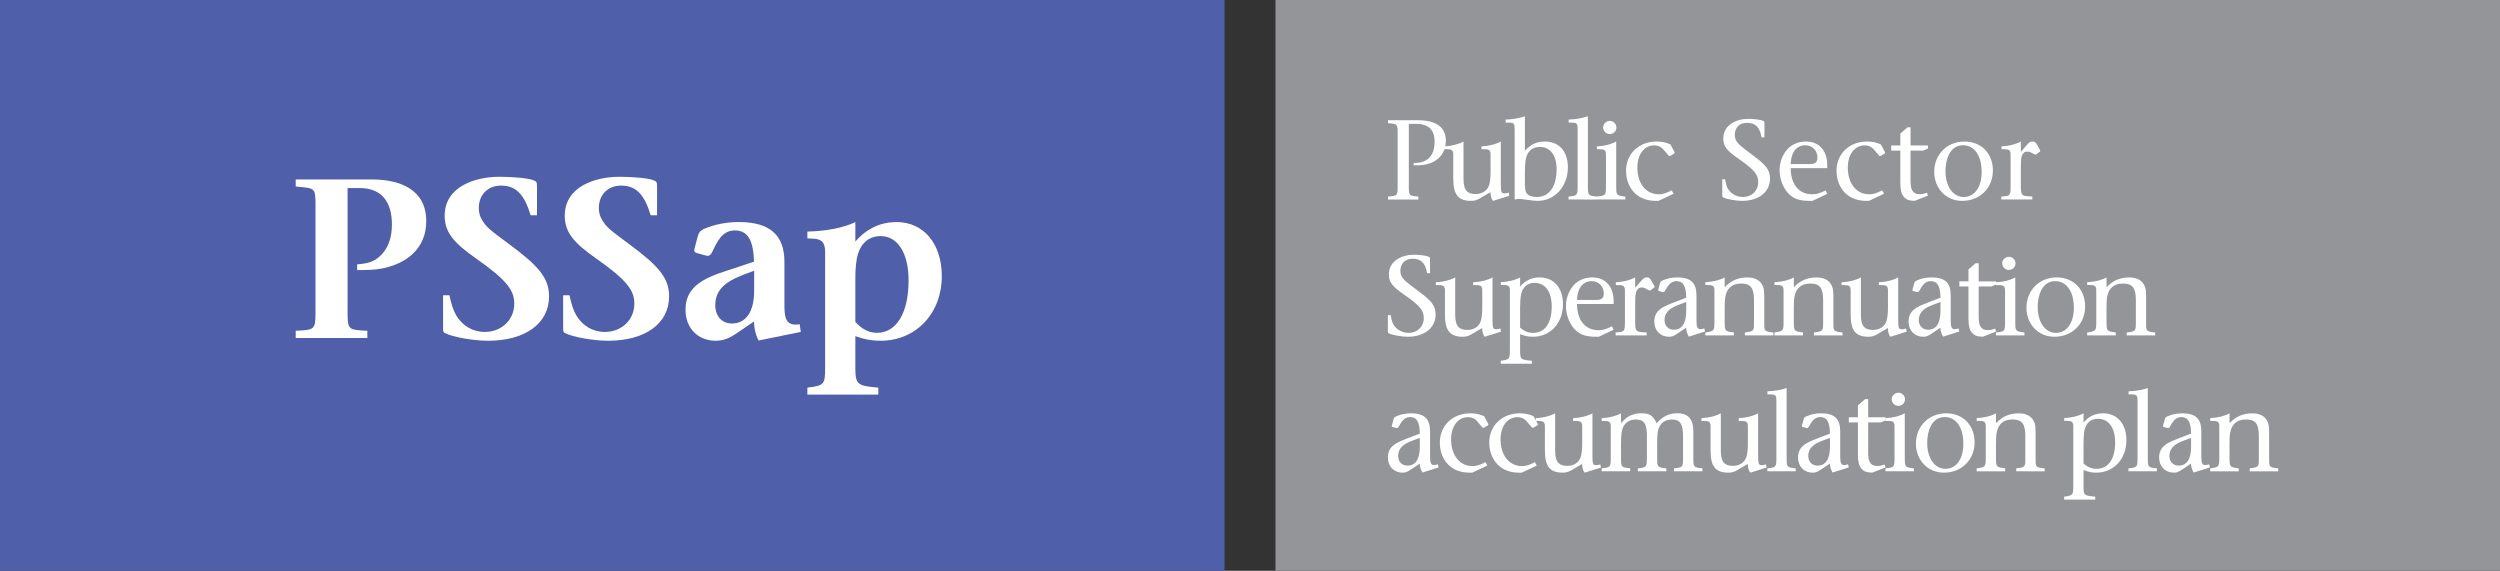 <?xml version="1.0" encoding="utf-8"?>
<!-- Generator: Adobe Illustrator 16.0.0, SVG Export Plug-In . SVG Version: 6.00 Build 0)  -->
<!DOCTYPE svg PUBLIC "-//W3C//DTD SVG 1.1//EN" "http://www.w3.org/Graphics/SVG/1.1/DTD/svg11.dtd">
<svg version="1.1" id="new_logo" xmlns="http://www.w3.org/2000/svg" xmlns:xlink="http://www.w3.org/1999/xlink" x="0px" y="0px"
	 width="346px" height="79px" viewBox="-13.75 -3.073 346 79" enable-background="new -13.75 -3.073 346 79" xml:space="preserve">
<rect x="-13.75" y="-3.073" width="346" height="79" fill="#333333" stroke="none"/>
<rect x="-13.75" y="-3.073" fill="#4F5FAA" width="169.474" height="79.041"/>
<rect x="162.776" y="-3.073" fill="#939598" width="169.474" height="79.043"/>
<g>
	<path fill="#FFFFFF" d="M39.137,34.085c-1.132,0.22-2.297,0.22-3.461,0.22V33.52c1.26-0.125,2.203-0.25,3.147-1.128
		c1.259-1.16,1.668-2.758,1.668-4.421c0-2.915-1.29-5.016-4.438-5.016h-1.699v17.053c0,2.572,0.063,2.572,2.738,2.697v1.002h-9.914
		v-1.002c2.676-0.126,2.739-0.156,2.739-2.697V25.464c0-2.665-0.063-2.444-2.739-2.728v-0.97h10.576c3.839,0,7.49,1.378,7.49,5.768
		C45.246,31.264,42.602,33.395,39.137,34.085z"/>
	<path fill="#FFFFFF" d="M53.804,44.086c-2.141,0-4.91-0.532-5.917-1.032c-0.251-0.128-0.314-0.223-0.314-0.565v-4.702h0.881
		c0.251,1.254,0.535,2.101,0.976,2.854c0.818,1.314,2.172,2.225,3.903,2.225c2.361,0,4.092-1.693,4.092-3.918
		c0-1.853-1.039-3.262-5.32-6.272c-3.052-2.131-4.312-3.604-4.312-5.894c0-4.043,4.217-5.391,7.585-5.391
		c1.856,0,4.061,0.189,4.753,0.502c0.378,0.156,0.44,0.282,0.44,0.751v4.075h-0.88c-0.881-2.915-2.046-4.107-4.091-4.107
		c-1.825,0-3.084,1.254-3.084,3.104c0,0.628,0.157,1.19,0.44,1.631c0.566,0.94,0.881,1.254,3.777,3.386
		c4.123,3.041,5.507,4.703,5.507,7.211C62.24,41.674,58.967,44.086,53.804,44.086z"/>
	<path fill="#FFFFFF" d="M70.423,44.086c-2.141,0-4.911-0.532-5.918-1.032c-0.251-0.128-0.314-0.223-0.314-0.565v-4.702h0.881
		c0.252,1.254,0.535,2.101,0.977,2.854c0.817,1.314,2.171,2.225,3.904,2.225c2.36,0,4.091-1.693,4.091-3.918
		c0-1.853-1.039-3.262-5.32-6.272c-3.052-2.131-4.312-3.604-4.312-5.894c0-4.043,4.218-5.391,7.584-5.391
		c1.857,0,4.061,0.189,4.753,0.502c0.378,0.156,0.439,0.282,0.439,0.751v4.075h-0.882c-0.881-2.915-2.045-4.107-4.091-4.107
		c-1.825,0-3.084,1.254-3.084,3.104c0,0.628,0.157,1.19,0.44,1.631c0.566,0.94,0.882,1.254,3.777,3.386
		c4.123,3.041,5.507,4.703,5.507,7.211C78.857,41.674,75.585,44.086,70.423,44.086z"/>
	<path fill="#FFFFFF" d="M91.227,44.055c-0.409-0.848-0.598-1.632-0.629-2.634l-2.581,1.754c-0.945,0.628-1.763,0.91-2.708,0.91
		c-2.486,0-4.186-1.757-4.186-4.295c0-1.848,0.851-3.074,2.329-3.981c0.817-0.5,1.731-0.876,3.085-1.317l4.06-1.347
		c-0.064-3.041-0.914-4.326-2.645-4.326c-1.763,0-2.454,1.566-3.115,2.947c-0.094,0.219-0.315,0.564-0.598,0.564
		c-0.094,0-0.189,0-0.283-0.032l-1.259-0.345c-0.315-0.094-0.41-0.25-0.347-0.532l0.408-1.568c0.158-0.628,0.316-0.972,0.945-1.254
		c1.386-0.596,3.021-0.94,4.816-0.94c4.248,0,6.294,1.787,6.294,5.486v5.954c0,1.538,0.157,2.414,0.976,2.667
		c0.284,0.096,0.629,0.126,1.133,0.029l0.157,1.068L91.227,44.055z M90.627,34.399c-1.259,0.439-1.856,0.688-2.55,1.003
		c-1.825,0.846-2.833,2.005-2.833,3.761c0,1.505,0.912,2.537,2.297,2.537c1.951,0,3.084-1.63,3.084-4.512L90.627,34.399
		L90.627,34.399z"/>
	<path fill="#FFFFFF" d="M108.126,44.086c-1.196,0-2.14-0.157-3.494-0.629v4.356c0,2.354,0.284,2.509,3.18,2.762v0.969h-9.82v-0.969
		c2.329-0.284,2.455-0.44,2.455-2.762V31.861c0-1.349-0.408-1.851-1.699-1.911c0,0-0.631-0.032-0.755-0.032v-0.941
		c2.676-0.063,5.036-0.533,6.64-1.317v2.696c1.574-1.819,3.525-2.696,5.699-2.696c3.714,0,6.263,2.946,6.263,7.493
		C116.595,40.356,112.974,44.086,108.126,44.086z M108.126,29.603c-1.605,0-2.707,0.971-3.179,2.602
		c-0.189,0.66-0.315,1.976-0.315,2.979v6.301c0.913,1.004,1.888,1.505,2.991,1.505c2.676,0,4.375-2.728,4.375-7.24
		C111.999,31.892,110.456,29.603,108.126,29.603z"/>
</g>
<g>
	<path fill="#FFFFFF" d="M184.153,19.537c-0.599,0.203-1.102,0.266-2.249,0.282v-0.314c0.867-0.046,1.229-0.14,1.638-0.36
		c0.819-0.423,1.258-1.332,1.258-2.57c0-1.709-0.834-2.508-2.626-2.508h-0.945v8.513c0,1.442,0,1.442,1.321,1.551v0.407h-4.202
		v-0.407c1.336-0.109,1.336-0.109,1.336-1.551v-7.054c0-1.458,0-1.441-1.336-1.552v-0.409h4.108c2.584,0,3.904,0.971,3.904,2.868
		C186.356,17.876,185.539,19.051,184.153,19.537z"/>
	<path fill="#FFFFFF" d="M192.888,24.727c-0.172-0.189-0.281-0.487-0.328-0.832c-0.018-0.141-0.032-0.235-0.032-0.376l-1.386,0.814
		c-0.503,0.297-0.786,0.392-1.322,0.392c-1.745,0-2.438-0.863-2.438-3.057v-3.323c0-0.626-0.189-0.768-0.897-0.768h-0.362v-0.392
		c1.039-0.047,2.015-0.298,2.677-0.673v5.014c0,1.302,0.188,2.258,1.684,2.258c0.896,0,1.622-0.471,1.856-1.238
		c0.143-0.439,0.204-1.113,0.204-1.849v-2.351c0-0.626-0.173-0.768-0.88-0.768h-0.381v-0.392c1.056-0.046,2.017-0.298,2.677-0.673
		c0,2.506,0,5.734,0,5.734c0,1.349,0.078,1.443,0.551,1.443c0.143,0,0.284-0.031,0.535-0.11l0.094,0.44L192.888,24.727z"/>
	<path fill="#FFFFFF" d="M199.073,24.727c-0.33,0-0.755-0.047-1.195-0.111c-0.929-0.125-1.118-0.156-1.353-0.156
		c-0.142,0-0.332,0.016-0.645,0.078v-9.749c0-0.706-0.078-0.895-0.802-0.895h-0.442v-0.422c0.802,0,1.89-0.188,2.659-0.454v4.78
		c0.834-0.909,1.652-1.284,2.754-1.284c1.984,0,3.195,1.347,3.195,3.589C203.243,22.72,201.435,24.727,199.073,24.727z
		 M199.371,17.264c-1.038,0-1.714,0.582-1.935,1.63c-0.094,0.44-0.142,1.082-0.142,1.834v1.583c0,0.8,0.077,1.19,0.314,1.458
		c0.236,0.267,0.739,0.423,1.353,0.423c1.7,0,2.724-1.458,2.724-3.808C201.686,18.44,200.82,17.264,199.371,17.264z"/>
	<path fill="#FFFFFF" d="M203.336,24.537v-0.408c1.23-0.124,1.259-0.141,1.259-1.551v-7.789c0-0.409-0.028-0.644-0.186-0.769
		c-0.112-0.093-0.3-0.125-0.616-0.125h-0.438v-0.423c0.88-0.016,1.901-0.188,2.658-0.456v9.562c0,1.411,0,1.427,1.258,1.551v0.408
		H203.336z"/>
	<path fill="#FFFFFF" d="M207.254,24.537v-0.408c1.23-0.124,1.262-0.141,1.262-1.551v-4.231c0-0.626-0.174-0.768-0.897-0.768h-0.364
		v-0.392c1.057-0.046,2.015-0.298,2.677-0.674v6.067c0,1.315-0.028,1.426,1.261,1.551v0.407L207.254,24.537L207.254,24.537z
		 M209.034,15.477c-0.502,0-0.911-0.407-0.911-0.925c0-0.47,0.424-0.894,0.928-0.894c0.486,0,0.911,0.408,0.911,0.91
		C209.962,15.085,209.554,15.477,209.034,15.477z"/>
	<path fill="#FFFFFF" d="M217.942,18.189l-0.503,0.298c-0.032,0.015-0.095,0.031-0.143,0.031c-0.047,0-0.094-0.031-0.142-0.094
		l-0.693-0.815c-0.328-0.376-0.737-0.563-1.241-0.563c-1.434,0-2.361,1.27-2.361,3.087c0,2.085,1.116,3.683,2.959,3.683
		c0.58,0,1.021-0.14,1.792-0.548l0.269,0.47l-2.095,0.989h-0.38c-1.24,0-2.234-0.409-2.927-1.098
		c-0.771-0.768-1.181-1.865-1.181-3.088c0-2.304,1.764-4.028,4.219-4.028c0.756,0,1.371,0.141,1.92,0.408l0.566,1.05
		c0.015,0.031,0.015,0.063,0.015,0.094C218.02,18.11,218.006,18.142,217.942,18.189z"/>
	<path fill="#FFFFFF" d="M227.366,24.727c-0.881,0-2.173-0.251-2.581-0.455c-0.157-0.078-0.173-0.125-0.173-0.33v-2.209h0.393
		c0.124,0.737,0.236,1.097,0.455,1.426c0.441,0.643,1.229,1.033,2.016,1.033c1.212,0,2.109-0.861,2.109-2.037
		c0-1.097-0.535-1.739-2.882-3.371c-1.463-1.018-1.951-1.63-1.951-2.679c0-1.881,1.794-2.728,3.447-2.728
		c0.74,0,1.623,0.094,2.015,0.251c0.188,0.078,0.236,0.125,0.236,0.297v2.006h-0.41c-0.221-1.379-0.818-2.006-1.997-2.006
		c-1.038,0-1.699,0.643-1.699,1.677c0,0.376,0.11,0.721,0.297,0.956c0.348,0.424,0.316,0.455,2.362,1.976
		c1.682,1.254,2.218,1.942,2.218,3.118C231.223,23.487,229.665,24.727,227.366,24.727z"/>
	<path fill="#FFFFFF" d="M237.091,24.727h-0.408c-1.512,0-2.377-0.36-3.069-1.191c-0.694-0.847-1.069-1.976-1.069-3.057
		c0-1.066,0.392-2.132,1.054-2.869c0.63-0.704,1.559-1.096,2.598-1.096c1.4,0,2.377,0.719,2.77,2.005
		c0.142,0.47,0.189,0.846,0.174,1.676h-5.068c0.016,1.145,0.3,2.052,0.834,2.681c0.52,0.611,1.229,0.94,2.172,0.94
		c0.581,0,1.037-0.141,1.827-0.532l0.235,0.47L237.091,24.727z M236.084,17.029c-0.895,0-1.557,0.549-1.841,1.521
		c-0.095,0.298-0.125,0.548-0.173,1.081h2.705c0.709,0,1.009-0.267,1.009-0.91C237.784,17.765,237.076,17.029,236.084,17.029z"/>
	<path fill="#FFFFFF" d="M247.068,18.189l-0.504,0.298c-0.03,0.015-0.095,0.031-0.142,0.031c-0.049,0-0.095-0.031-0.143-0.094
		l-0.691-0.815c-0.331-0.376-0.74-0.563-1.243-0.563c-1.433,0-2.359,1.27-2.359,3.087c0,2.085,1.116,3.683,2.958,3.683
		c0.582,0,1.024-0.14,1.792-0.548l0.271,0.47l-2.095,0.989h-0.381c-1.241,0-2.233-0.409-2.926-1.098
		c-0.771-0.768-1.18-1.865-1.18-3.088c0-2.304,1.762-4.028,4.218-4.028c0.754,0,1.369,0.141,1.919,0.408l0.567,1.05
		c0.015,0.031,0.015,0.063,0.015,0.094C247.146,18.11,247.133,18.142,247.068,18.189z"/>
	<path fill="#FFFFFF" d="M251.238,24.727c-0.834-0.032-1.181-0.173-1.526-0.596c-0.314-0.392-0.456-0.924-0.456-1.882v-4.481h-1.261
		v-0.706h1.261v-1.646l0.989-0.862h0.426v2.507h2.408v0.424l-0.646,0.282h-1.763c0,4.153,0,0,0,4.153
		c0,0.94,0.112,1.882,1.259,1.882c0.348,0,0.662-0.08,1.023-0.205l0.125,0.408L251.238,24.727z"/>
	<path fill="#FFFFFF" d="M257.816,24.727c-2.282,0-3.87-1.788-3.87-4.013c0-2.398,1.761-4.199,4.185-4.199
		c2.327,0,3.936,1.644,3.936,4.026C262.066,22.938,260.272,24.727,257.816,24.727z M257.928,17.029
		c-1.857,0-2.422,2.053-2.422,3.559c0,2.116,1.021,3.604,2.518,3.604c1.512,0,2.485-1.364,2.485-3.479
		C260.509,18.457,259.5,17.029,257.928,17.029z"/>
	<path fill="#FFFFFF" d="M268.487,17.969l-0.362,0.282c-0.047,0.031-0.094,0.078-0.158,0.078c-0.049,0-0.112-0.03-0.14-0.046
		l-0.521-0.268c-0.174-0.093-0.298-0.108-0.505-0.108c-0.36,0-0.564,0.202-0.724,0.595c-0.142,0.36-0.142,1.207-0.142,1.63v2.445
		c0,1.52,0.127,1.474,1.59,1.551v0.408h-4.298v-0.408c1.306-0.063,1.289-0.189,1.289-1.551v-4.231c0-0.626-0.187-0.768-0.896-0.768
		h-0.361v-0.392c1.054-0.047,1.999-0.298,2.674-0.674v1.442l0.726-0.847c0.456-0.533,0.582-0.596,0.929-0.596
		c0.251,0,0.408,0.126,0.599,0.471l0.392,0.705c0.031,0.063,0.049,0.094,0.049,0.125C268.629,17.876,268.582,17.907,268.487,17.969z
		"/>
	<path fill="#FFFFFF" d="M181.084,43.534c-0.88,0-2.171-0.252-2.579-0.454c-0.158-0.079-0.176-0.126-0.176-0.329v-2.213h0.394
		c0.125,0.736,0.237,1.1,0.457,1.428c0.439,0.644,1.229,1.033,2.014,1.033c1.212,0,2.108-0.861,2.108-2.036
		c0-1.099-0.534-1.74-2.879-3.371c-1.463-1.018-1.952-1.629-1.952-2.679c0-1.883,1.795-2.729,3.448-2.729
		c0.739,0,1.619,0.096,2.014,0.251c0.188,0.08,0.235,0.126,0.235,0.298v2.006h-0.41c-0.22-1.379-0.817-2.006-1.997-2.006
		c-1.038,0-1.699,0.643-1.699,1.678c0,0.376,0.11,0.721,0.299,0.956c0.345,0.425,0.313,0.454,2.36,1.976
		c1.684,1.255,2.22,1.944,2.22,3.12C184.941,42.295,183.384,43.534,181.084,43.534z"/>
	<path fill="#FFFFFF" d="M191.739,43.534c-0.172-0.187-0.282-0.487-0.329-0.83c-0.018-0.143-0.031-0.237-0.031-0.38l-1.387,0.817
		c-0.504,0.298-0.786,0.392-1.321,0.392c-1.746,0-2.439-0.863-2.439-3.056v-3.324c0-0.628-0.188-0.769-0.897-0.769h-0.361v-0.391
		c1.039-0.046,2.014-0.296,2.675-0.674v5.016c0,1.301,0.189,2.256,1.686,2.256c0.895,0,1.622-0.469,1.855-1.238
		c0.142-0.436,0.205-1.111,0.205-1.848v-2.352c0-0.628-0.174-0.769-0.88-0.769h-0.38v-0.391c1.055-0.046,2.015-0.296,2.677-0.674
		c0,2.507,0,5.737,0,5.737c0,1.346,0.077,1.44,0.551,1.44c0.142,0,0.283-0.03,0.535-0.11l0.093,0.439L191.739,43.534z"/>
	<path fill="#FFFFFF" d="M198.411,43.534c-0.631,0-1.103-0.094-1.779-0.361v2.116c0,1.381,0.017,1.428,1.621,1.568v0.408h-4.296
		v-0.408c1.228-0.174,1.26-0.22,1.26-1.568v-8.15c0-0.628-0.19-0.768-0.897-0.768h-0.362v-0.393
		c1.057-0.048,2.015-0.282,2.675-0.658v1.284c0.71-0.878,1.638-1.284,2.708-1.284c1.936,0,3.227,1.44,3.227,3.699
		C202.566,41.654,200.804,43.534,198.411,43.534z M198.633,36.072c-0.976,0-1.64,0.567-1.873,1.616
		c-0.077,0.36-0.127,1.206-0.127,1.819v2.757c0.6,0.533,1.149,0.737,1.778,0.737c1.64,0,2.598-1.316,2.598-3.667
		C201.009,37.295,200.098,36.072,198.633,36.072z"/>
	<path fill="#FFFFFF" d="M207.523,43.534h-0.409c-1.51,0-2.375-0.361-3.069-1.191c-0.691-0.847-1.068-1.976-1.068-3.058
		c0-1.064,0.394-2.133,1.055-2.866c0.629-0.707,1.559-1.099,2.597-1.099c1.398,0,2.376,0.721,2.769,2.009
		c0.142,0.469,0.19,0.844,0.176,1.676h-5.07c0.017,1.145,0.299,2.053,0.835,2.68c0.519,0.611,1.227,0.942,2.17,0.942
		c0.581,0,1.038-0.143,1.827-0.535l0.236,0.472L207.523,43.534z M206.516,35.838c-0.895,0-1.557,0.547-1.84,1.52
		c-0.096,0.297-0.125,0.55-0.176,1.081h2.708c0.707,0,1.008-0.267,1.008-0.91C208.217,36.572,207.507,35.838,206.516,35.838z"/>
	<path fill="#FFFFFF" d="M215.107,36.779l-0.361,0.282c-0.049,0.03-0.096,0.078-0.158,0.078c-0.047,0-0.11-0.033-0.14-0.048
		l-0.521-0.266c-0.173-0.094-0.297-0.112-0.503-0.112c-0.362,0-0.565,0.205-0.724,0.596c-0.142,0.362-0.142,1.208-0.142,1.631v2.447
		c0,1.519,0.125,1.472,1.591,1.552v0.409h-4.3v-0.409c1.306-0.065,1.291-0.188,1.291-1.552v-4.234c0-0.629-0.188-0.769-0.898-0.769
		h-0.36v-0.391c1.055-0.046,1.998-0.297,2.675-0.674v1.44l0.727-0.845c0.455-0.534,0.58-0.595,0.928-0.595
		c0.25,0,0.409,0.125,0.598,0.471l0.395,0.705c0.029,0.064,0.046,0.095,0.046,0.126C215.251,36.684,215.205,36.715,215.107,36.779z"
		/>
	<path fill="#FFFFFF" d="M219.986,43.519c-0.235-0.391-0.362-0.816-0.378-1.238l-1.211,0.816c-0.519,0.358-0.772,0.438-1.15,0.438
		c-1.211,0-2.044-0.862-2.044-2.116c0-0.881,0.391-1.488,1.194-1.96c0.379-0.22,0.775-0.392,1.511-0.675l1.716-0.658
		c-0.015-1.66-0.457-2.288-1.354-2.288c-0.736,0-1.146,0.564-1.464,1.143c-0.047,0.093-0.187,0.377-0.328,0.377
		c-0.032,0-0.079,0-0.127-0.016l-0.484-0.123c-0.097-0.03-0.143-0.097-0.127-0.157l0.236-0.879c0.076-0.282,0.125-0.33,0.41-0.454
		c0.58-0.267,1.307-0.408,2.013-0.408c1.857,0,2.643,0.751,2.643,2.507v3.481c0,0.893,0.143,1.177,0.551,1.177
		c0.144,0,0.285-0.031,0.536-0.11l0.095,0.438L219.986,43.519z M219.624,38.723c-0.786,0.28-1.055,0.39-1.398,0.532
		c-1.087,0.456-1.604,1.08-1.604,1.975c0,0.782,0.52,1.331,1.287,1.331c1.117,0,1.716-0.891,1.716-2.619V38.723z"/>
	<path fill="#FFFFFF" d="M227.744,43.348V42.94c1.354-0.141,1.259-0.313,1.259-1.552v-2.9c0-1.707-0.457-2.32-1.777-2.32
		c-1.306,0-1.938,0.708-2.156,1.677c-0.095,0.426-0.126,0.896-0.126,1.615c0,1.929,0,0,0,1.929c0,1.364,0.017,1.379,1.275,1.552
		v0.408h-3.952v-0.408c1.231-0.174,1.26-0.22,1.26-1.552v-4.247c0-0.626-0.188-0.768-0.895-0.768h-0.365v-0.393
		c1.056-0.047,2.015-0.281,2.677-0.657v1.364c0.882-0.941,1.891-1.364,3.147-1.364c1.183,0,1.891,0.501,2.19,1.331
		c0.124,0.376,0.141,0.721,0.141,1.425v3.309c0,1.332-0.063,1.426,1.258,1.552v0.408H227.744L227.744,43.348z"/>
	<path fill="#FFFFFF" d="M237.313,43.348V42.94c1.352-0.141,1.259-0.313,1.259-1.552v-2.9c0-1.707-0.458-2.32-1.779-2.32
		c-1.306,0-1.938,0.708-2.156,1.677c-0.095,0.426-0.125,0.896-0.125,1.615c0,1.929,0,0,0,1.929c0,1.364,0.018,1.379,1.274,1.552
		v0.408h-3.95v-0.408c1.229-0.174,1.259-0.22,1.259-1.552v-4.247c0-0.626-0.188-0.768-0.896-0.768h-0.362v-0.393
		c1.056-0.047,2.014-0.281,2.676-0.657v1.364c0.882-0.941,1.89-1.364,3.147-1.364c1.182,0,1.891,0.501,2.188,1.331
		c0.125,0.376,0.142,0.721,0.142,1.425v3.309c0,1.332-0.063,1.426,1.259,1.552v0.408H237.313L237.313,43.348z"/>
	<path fill="#FFFFFF" d="M247.89,43.534c-0.174-0.187-0.286-0.487-0.33-0.83c-0.02-0.143-0.032-0.237-0.032-0.38l-1.386,0.817
		c-0.503,0.298-0.787,0.392-1.321,0.392c-1.747,0-2.44-0.863-2.44-3.056v-3.324c0-0.628-0.19-0.769-0.896-0.769h-0.362v-0.391
		c1.037-0.046,2.014-0.296,2.675-0.674v5.016c0,1.301,0.189,2.256,1.683,2.256c0.899,0,1.623-0.469,1.859-1.238
		c0.142-0.436,0.203-1.111,0.203-1.848v-2.352c0-0.628-0.171-0.769-0.88-0.769h-0.381v-0.391c1.054-0.046,2.016-0.296,2.677-0.674
		c0,2.507,0,5.737,0,5.737c0,1.346,0.077,1.44,0.552,1.44c0.142,0,0.282-0.03,0.533-0.11l0.095,0.439L247.89,43.534z"/>
	<path fill="#FFFFFF" d="M255.176,43.519c-0.236-0.391-0.364-0.816-0.379-1.238l-1.212,0.816c-0.519,0.358-0.771,0.438-1.149,0.438
		c-1.21,0-2.044-0.862-2.044-2.116c0-0.881,0.392-1.488,1.195-1.96c0.378-0.22,0.772-0.392,1.51-0.675l1.715-0.658
		c-0.015-1.66-0.456-2.288-1.352-2.288c-0.739,0-1.149,0.564-1.464,1.143c-0.047,0.093-0.188,0.377-0.33,0.377
		c-0.032,0-0.077,0-0.125-0.016l-0.486-0.123c-0.095-0.03-0.142-0.097-0.127-0.157l0.236-0.879c0.077-0.282,0.126-0.33,0.408-0.454
		c0.582-0.267,1.308-0.408,2.015-0.408c1.858,0,2.645,0.751,2.645,2.507v3.481c0,0.893,0.141,1.177,0.551,1.177
		c0.141,0,0.283-0.031,0.536-0.11l0.092,0.438L255.176,43.519z M254.812,38.723c-0.785,0.28-1.054,0.39-1.396,0.532
		c-1.088,0.456-1.607,1.08-1.607,1.975c0,0.782,0.52,1.331,1.289,1.331c1.118,0,1.715-0.891,1.715-2.619V38.723z"/>
	<path fill="#FFFFFF" d="M260.667,43.534c-0.835-0.032-1.182-0.176-1.525-0.595c-0.314-0.393-0.456-0.928-0.456-1.883v-4.485h-1.261
		v-0.704h1.261v-1.645l0.989-0.862h0.426v2.509h2.407v0.424l-0.645,0.28h-1.763c0,4.155,0,0,0,4.155c0,0.94,0.111,1.883,1.258,1.883
		c0.348,0,0.662-0.077,1.024-0.206l0.123,0.409L260.667,43.534z"/>
	<path fill="#FFFFFF" d="M262.491,43.348V42.94c1.229-0.127,1.259-0.141,1.259-1.552v-4.234c0-0.628-0.174-0.769-0.895-0.769h-0.364
		v-0.391c1.055-0.046,2.015-0.296,2.674-0.674v6.066c0,1.316-0.027,1.426,1.262,1.552v0.408h-3.936V43.348z M264.27,34.286
		c-0.503,0-0.913-0.408-0.913-0.924c0-0.471,0.426-0.894,0.928-0.894c0.487,0,0.913,0.407,0.913,0.908
		C265.199,33.895,264.789,34.286,264.27,34.286z"/>
	<path fill="#FFFFFF" d="M270.581,43.534c-2.281,0-3.87-1.786-3.87-4.012c0-2.401,1.763-4.202,4.186-4.202
		c2.328,0,3.935,1.647,3.935,4.028C274.831,41.744,273.037,43.534,270.581,43.534z M270.69,35.838c-1.856,0-2.424,2.052-2.424,3.557
		c0,2.116,1.024,3.604,2.518,3.604c1.511,0,2.487-1.362,2.487-3.479C273.271,37.266,272.266,35.838,270.69,35.838z"/>
	<path fill="#FFFFFF" d="M280.591,43.348V42.94c1.352-0.141,1.259-0.313,1.259-1.552v-2.9c0-1.707-0.458-2.32-1.78-2.32
		c-1.305,0-1.937,0.708-2.155,1.677c-0.094,0.426-0.125,0.896-0.125,1.615c0,1.929,0,0,0,1.929c0,1.364,0.016,1.379,1.274,1.552
		v0.408h-3.949v-0.408c1.228-0.174,1.259-0.22,1.259-1.552v-4.247c0-0.626-0.187-0.768-0.896-0.768h-0.362v-0.393
		c1.055-0.047,2.013-0.281,2.678-0.657v1.364c0.88-0.941,1.886-1.364,3.146-1.364c1.18,0,1.89,0.501,2.188,1.331
		c0.125,0.376,0.14,0.721,0.14,1.425v3.309c0,1.332-0.063,1.426,1.261,1.552v0.408H280.591L280.591,43.348z"/>
	<path fill="#FFFFFF" d="M183.115,62.325c-0.235-0.39-0.362-0.815-0.377-1.234l-1.214,0.813c-0.519,0.361-0.771,0.438-1.148,0.438
		c-1.212,0-2.044-0.861-2.044-2.114c0-0.878,0.391-1.491,1.195-1.959c0.378-0.222,0.771-0.393,1.51-0.676l1.716-0.657
		c-0.015-1.662-0.457-2.288-1.354-2.288c-0.736,0-1.146,0.565-1.462,1.144c-0.05,0.095-0.188,0.38-0.33,0.38
		c-0.033,0-0.079,0-0.127-0.018l-0.486-0.126c-0.094-0.032-0.143-0.094-0.125-0.159l0.236-0.877c0.076-0.28,0.125-0.327,0.409-0.453
		c0.58-0.267,1.306-0.409,2.014-0.409c1.857,0,2.643,0.753,2.643,2.507v3.482c0,0.893,0.143,1.175,0.552,1.175
		c0.142,0,0.284-0.029,0.534-0.108l0.096,0.437L183.115,62.325z M182.753,57.531c-0.784,0.279-1.054,0.391-1.398,0.53
		c-1.085,0.455-1.604,1.082-1.604,1.978c0,0.782,0.52,1.33,1.287,1.33c1.117,0,1.716-0.892,1.716-2.615V57.531L182.753,57.531z"/>
	<path fill="#FFFFFF" d="M192.165,55.806l-0.504,0.3c-0.03,0.016-0.094,0.028-0.142,0.028s-0.095-0.028-0.143-0.096l-0.692-0.813
		c-0.33-0.378-0.739-0.563-1.242-0.563c-1.433,0-2.36,1.271-2.36,3.087c0,2.087,1.117,3.686,2.958,3.686
		c0.581,0,1.022-0.142,1.792-0.55l0.27,0.472l-2.094,0.986h-0.38c-1.241,0-2.235-0.407-2.927-1.097
		c-0.771-0.769-1.18-1.865-1.18-3.088c0-2.306,1.763-4.029,4.22-4.029c0.752,0,1.369,0.142,1.918,0.409l0.565,1.048
		c0.017,0.034,0.017,0.067,0.017,0.096C192.243,55.728,192.227,55.76,192.165,55.806z"/>
	<path fill="#FFFFFF" d="M199.012,55.806l-0.506,0.3c-0.029,0.016-0.093,0.028-0.14,0.028c-0.048,0-0.095-0.028-0.142-0.096
		l-0.694-0.813c-0.328-0.378-0.736-0.563-1.241-0.563c-1.435,0-2.363,1.271-2.363,3.087c0,2.087,1.118,3.686,2.96,3.686
		c0.579,0,1.021-0.142,1.792-0.55l0.269,0.472l-2.094,0.986h-0.382c-1.24,0-2.232-0.407-2.925-1.097
		c-0.771-0.769-1.182-1.865-1.182-3.088c0-2.306,1.763-4.029,4.219-4.029c0.755,0,1.369,0.142,1.919,0.409l0.567,1.048
		c0.015,0.034,0.015,0.067,0.015,0.096C199.088,55.728,199.073,55.76,199.012,55.806z"/>
	<path fill="#FFFFFF" d="M205.572,62.341c-0.174-0.188-0.283-0.483-0.33-0.831c-0.019-0.141-0.029-0.23-0.029-0.375l-1.386,0.816
		c-0.504,0.294-0.788,0.389-1.322,0.389c-1.748,0-2.441-0.861-2.441-3.055v-3.324c0-0.627-0.189-0.769-0.896-0.769h-0.361V54.8
		c1.037-0.044,2.013-0.296,2.674-0.673v5.016c0,1.302,0.189,2.258,1.686,2.258c0.896,0,1.62-0.472,1.857-1.238
		c0.141-0.438,0.202-1.113,0.202-1.851v-2.351c0-0.627-0.172-0.769-0.88-0.769h-0.379V54.8c1.054-0.044,2.014-0.296,2.676-0.673
		c0,2.507,0,5.736,0,5.736c0,1.349,0.076,1.443,0.551,1.443c0.142,0,0.283-0.03,0.534-0.112l0.095,0.44L205.572,62.341z"/>
	<path fill="#FFFFFF" d="M217.927,62.154v-0.407c1.229-0.126,1.26-0.142,1.26-1.552v-2.868c0-1.726-0.409-2.337-1.542-2.337
		c-0.646,0-1.183,0.235-1.511,0.657c-0.427,0.532-0.533,1.146-0.533,2.712v1.835c0,1.41,0.013,1.426,1.273,1.552v0.405h-3.95v-0.405
		c1.228-0.127,1.258-0.143,1.258-1.552v-2.868c0-1.725-0.361-2.337-1.526-2.337c-0.63,0-1.163,0.235-1.493,0.627
		c-0.428,0.516-0.567,1.189-0.567,2.741v1.834c0,1.41,0.017,1.427,1.274,1.552v0.406h-3.95v-0.406
		c1.231-0.127,1.26-0.143,1.26-1.552v-4.231c0-0.611-0.188-0.77-0.896-0.77h-0.363v-0.392c1.056-0.044,2.014-0.296,2.676-0.674
		v1.381c0.786-0.957,1.623-1.381,2.864-1.381c1.103,0,1.606,0.359,2.062,1.381c0.867-0.957,1.716-1.381,2.85-1.381
		c1.055,0,1.683,0.359,2.014,1.145c0.173,0.408,0.22,0.861,0.22,1.645v3.275c0,1.411,0,1.427,1.261,1.552v0.408h-3.937
		L217.927,62.154L217.927,62.154z"/>
	<path fill="#FFFFFF" d="M228.502,62.341c-0.174-0.188-0.284-0.483-0.331-0.831c-0.019-0.141-0.029-0.23-0.029-0.375l-1.386,0.816
		c-0.503,0.294-0.788,0.389-1.324,0.389c-1.745,0-2.439-0.861-2.439-3.055v-3.324c0-0.627-0.189-0.769-0.896-0.769h-0.359V54.8
		c1.036-0.044,2.013-0.296,2.674-0.673v5.016c0,1.302,0.189,2.258,1.684,2.258c0.897,0,1.622-0.472,1.856-1.238
		c0.142-0.438,0.204-1.113,0.204-1.851v-2.351c0-0.627-0.172-0.769-0.881-0.769h-0.38V54.8c1.055-0.044,2.015-0.296,2.678-0.673
		c0,2.507,0,5.736,0,5.736c0,1.349,0.077,1.443,0.549,1.443c0.142,0,0.283-0.03,0.535-0.112l0.094,0.44L228.502,62.341z"/>
	<path fill="#FFFFFF" d="M230.845,62.154v-0.407c1.229-0.126,1.258-0.142,1.258-1.552v-7.792c0-0.407-0.029-0.643-0.187-0.768
		c-0.112-0.094-0.298-0.126-0.615-0.126h-0.438v-0.422c0.881-0.018,1.903-0.189,2.657-0.455v9.561c0,1.41,0,1.426,1.259,1.552v0.405
		h-3.934V62.154z"/>
	<path fill="#FFFFFF" d="M239.88,62.325c-0.236-0.39-0.362-0.815-0.379-1.234l-1.213,0.813c-0.518,0.361-0.77,0.438-1.148,0.438
		c-1.212,0-2.046-0.861-2.046-2.114c0-0.878,0.394-1.491,1.196-1.959c0.379-0.222,0.772-0.393,1.512-0.676l1.716-0.657
		c-0.017-1.662-0.457-2.288-1.354-2.288c-0.74,0-1.148,0.565-1.466,1.144c-0.047,0.095-0.187,0.38-0.329,0.38
		c-0.03,0-0.077,0-0.123-0.018l-0.488-0.126c-0.095-0.032-0.143-0.094-0.124-0.159l0.234-0.877c0.076-0.28,0.127-0.327,0.408-0.453
		c0.584-0.267,1.308-0.409,2.015-0.409c1.857,0,2.646,0.753,2.646,2.507v3.482c0,0.893,0.142,1.175,0.55,1.175
		c0.142,0,0.282-0.029,0.534-0.108l0.095,0.437L239.88,62.325z M239.518,57.531c-0.785,0.279-1.056,0.391-1.4,0.53
		c-1.083,0.455-1.604,1.082-1.604,1.978c0,0.782,0.521,1.33,1.29,1.33c1.114,0,1.714-0.892,1.714-2.615V57.531L239.518,57.531z"/>
	<path fill="#FFFFFF" d="M245.372,62.341c-0.836-0.027-1.182-0.172-1.528-0.595c-0.314-0.392-0.457-0.925-0.457-1.882v-4.481h-1.259
		v-0.706h1.259v-1.645l0.991-0.863h0.427v2.508h2.407v0.424l-0.645,0.283h-1.763c0,4.155,0,0,0,4.155
		c0,0.938,0.111,1.879,1.259,1.879c0.346,0,0.66-0.077,1.021-0.203l0.126,0.407L245.372,62.341z"/>
	<path fill="#FFFFFF" d="M247.195,62.154v-0.407c1.229-0.126,1.259-0.142,1.259-1.552v-4.233c0-0.627-0.174-0.769-0.895-0.769
		h-0.364V54.8c1.056-0.044,2.014-0.296,2.676-0.673v6.066c0,1.315-0.03,1.426,1.262,1.552v0.405h-3.938V62.154z M248.976,53.097
		c-0.504,0-0.913-0.407-0.913-0.927c0-0.469,0.425-0.892,0.927-0.892c0.489,0,0.914,0.407,0.914,0.909
		C249.903,52.703,249.495,53.097,248.976,53.097z"/>
	<path fill="#FFFFFF" d="M255.285,62.341c-2.281,0-3.871-1.785-3.871-4.013c0-2.396,1.765-4.2,4.188-4.2
		c2.328,0,3.935,1.646,3.935,4.028C259.536,60.556,257.739,62.341,255.285,62.341z M255.396,54.648
		c-1.855,0-2.423,2.052-2.423,3.557c0,2.116,1.023,3.607,2.518,3.607c1.512,0,2.488-1.365,2.488-3.483
		C257.979,56.073,256.971,54.648,255.396,54.648z"/>
	<path fill="#FFFFFF" d="M265.295,62.154v-0.407c1.354-0.142,1.259-0.314,1.259-1.552v-2.899c0-1.71-0.457-2.317-1.78-2.317
		c-1.307,0-1.937,0.703-2.154,1.678c-0.095,0.424-0.128,0.891-0.128,1.614c0,1.928,0,0,0,1.928c0,1.363,0.02,1.379,1.278,1.551
		v0.407h-3.952v-0.407c1.231-0.172,1.26-0.22,1.26-1.551v-4.249c0-0.628-0.188-0.769-0.896-0.769h-0.363v-0.391
		c1.056-0.046,2.016-0.283,2.676-0.659v1.364c0.884-0.94,1.892-1.364,3.148-1.364c1.181,0,1.888,0.502,2.189,1.333
		c0.125,0.377,0.141,0.721,0.141,1.427v3.306c0,1.332-0.063,1.426,1.258,1.552v0.407L265.295,62.154L265.295,62.154L265.295,62.154z
		"/>
	<path fill="#FFFFFF" d="M276.389,62.341c-0.63,0-1.102-0.095-1.779-0.36v2.117c0,1.378,0.016,1.426,1.621,1.565v0.408h-4.297
		v-0.408c1.228-0.172,1.259-0.218,1.259-1.565v-8.152c0-0.627-0.188-0.768-0.897-0.768h-0.361v-0.391
		c1.056-0.049,2.014-0.283,2.676-0.659v1.285c0.707-0.878,1.638-1.285,2.707-1.285c1.935,0,3.228,1.443,3.228,3.699
		C280.544,60.463,278.779,62.341,276.389,62.341z M276.607,54.882c-0.976,0-1.638,0.563-1.873,1.613
		c-0.077,0.361-0.125,1.209-0.125,1.82v2.76c0.598,0.53,1.149,0.737,1.779,0.737c1.638,0,2.598-1.318,2.598-3.67
		C278.984,56.108,278.07,54.882,276.607,54.882z"/>
	<path fill="#FFFFFF" d="M280.825,62.154v-0.407c1.229-0.126,1.259-0.142,1.259-1.552v-7.792c0-0.407-0.029-0.643-0.188-0.768
		c-0.11-0.094-0.297-0.126-0.613-0.126h-0.438v-0.422c0.881-0.018,1.901-0.189,2.659-0.455v9.561c0,1.41,0,1.426,1.259,1.552v0.405
		h-3.937V62.154L280.825,62.154z"/>
	<path fill="#FFFFFF" d="M289.857,62.325c-0.235-0.39-0.362-0.815-0.379-1.234l-1.21,0.813c-0.52,0.361-0.772,0.438-1.151,0.438
		c-1.211,0-2.046-0.861-2.046-2.114c0-0.878,0.396-1.491,1.196-1.959c0.38-0.222,0.773-0.393,1.512-0.676l1.716-0.657
		c-0.017-1.662-0.455-2.288-1.354-2.288c-0.739,0-1.148,0.565-1.465,1.144c-0.047,0.095-0.187,0.38-0.328,0.38
		c-0.031,0-0.079,0-0.125-0.018l-0.485-0.126c-0.096-0.032-0.145-0.094-0.127-0.159l0.235-0.877c0.077-0.28,0.126-0.327,0.409-0.453
		c0.583-0.267,1.307-0.409,2.015-0.409c1.855,0,2.644,0.753,2.644,2.507v3.482c0,0.893,0.143,1.175,0.551,1.175
		c0.142,0,0.283-0.029,0.534-0.108l0.094,0.437L289.857,62.325z M289.495,57.531c-0.785,0.279-1.054,0.391-1.4,0.53
		c-1.083,0.455-1.603,1.082-1.603,1.978c0,0.782,0.52,1.33,1.289,1.33c1.115,0,1.714-0.892,1.714-2.615V57.531z"/>
	<path fill="#FFFFFF" d="M297.617,62.154v-0.407c1.352-0.142,1.257-0.314,1.257-1.552v-2.899c0-1.71-0.455-2.317-1.777-2.317
		c-1.307,0-1.937,0.703-2.156,1.678c-0.095,0.424-0.127,0.891-0.127,1.614c0,1.928,0,0,0,1.928c0,1.363,0.019,1.379,1.278,1.551
		v0.407h-3.952v-0.407c1.229-0.172,1.26-0.22,1.26-1.551v-4.249c0-0.628-0.188-0.769-0.896-0.769h-0.364v-0.391
		c1.054-0.046,2.017-0.283,2.677-0.659v1.364c0.882-0.94,1.889-1.364,3.149-1.364c1.179,0,1.886,0.502,2.188,1.333
		c0.125,0.377,0.143,0.721,0.143,1.427v3.306c0,1.332-0.063,1.426,1.256,1.552v0.407h-3.933v-0.001H297.617z"/>
</g>
</svg>
